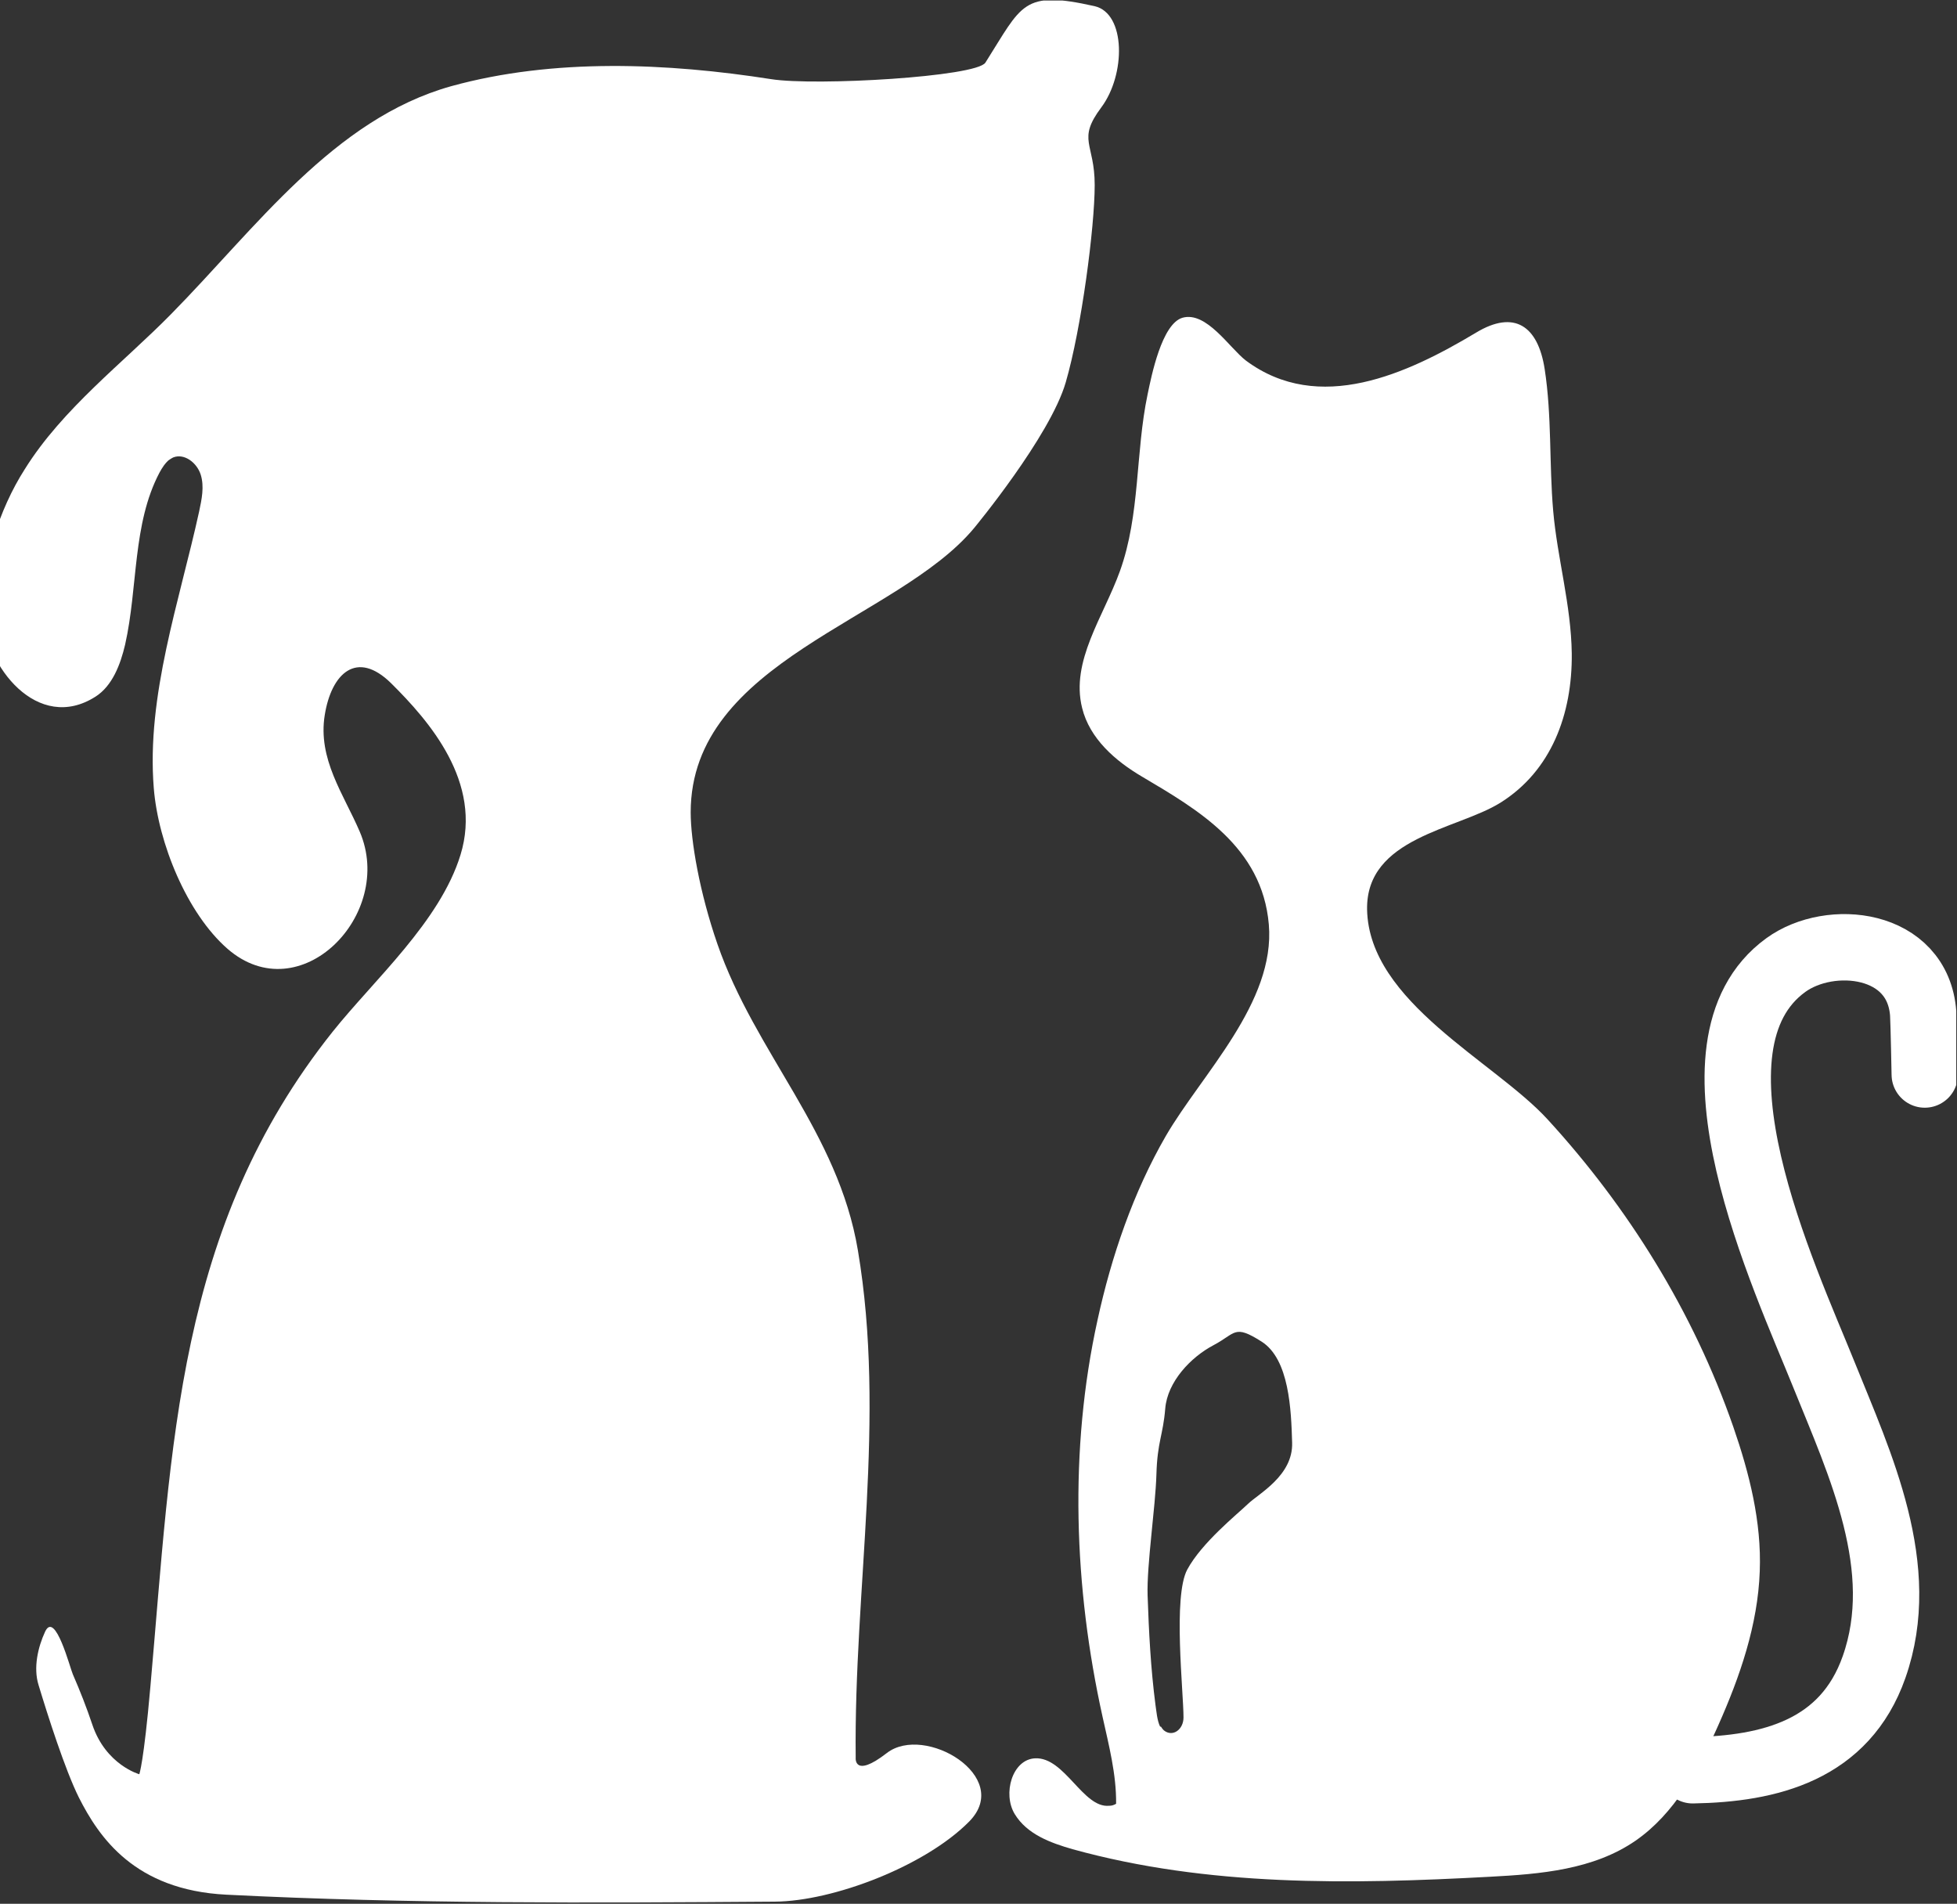 <svg width="1904" height="1852" viewBox="0 0 1904 1852" fill="none" xmlns="http://www.w3.org/2000/svg">
<rect x="0" y="0" width="1904" height="1852" fill="#333333" stroke="none"/>
<g clip-path="url(#clip0_14_8)">
<path d="M164.332 447.545C164.332 447.545 167.089 445.609 168.621 444.963C179.344 440.768 191.598 450.127 195.275 461.747C198.951 473.366 196.194 485.953 193.743 497.572C174.748 584.394 142.273 676.702 149.626 766.75C153.915 820.005 181.795 888.429 221.316 922.964C291.78 984.287 384.609 889.72 349.99 809.031C334.365 772.56 308.937 738.348 315.983 695.421C322.417 655.4 346.926 631.516 380.627 664.76C417.391 701.231 469.779 760.941 448.027 831.624C428.113 896.498 364.083 952.98 323.642 1003.65C171.684 1194.4 167.395 1404.51 146.256 1641.42C139.822 1714.68 135.533 1725.98 135.533 1725.98C135.533 1725.98 103.058 1716.94 89.885 1677.89C84.37 1661.43 77.936 1644.97 70.89 1628.83C68.132 1622.7 53.733 1566.54 43.929 1587.19C36.883 1602.36 32.288 1622.37 37.496 1639.16C46.38 1668.53 63.231 1721.46 76.711 1748.57C96.318 1787.3 130.938 1838.62 220.09 1843.14C398.702 1852.18 575.169 1851.21 753.781 1849.92C810.459 1849.59 900.224 1815.38 943.116 1771.81C985.701 1728.24 899.612 1676.92 862.848 1705.32C830.373 1730.5 832.517 1709.84 832.517 1709.84C830.679 1545.56 862.235 1379.98 834.662 1216.35C815.361 1101.12 734.786 1024.63 698.022 918.445C680.559 868.095 671.981 817.745 671.981 790.311C671.981 642.812 873.264 603.436 947.711 513.71C947.711 513.71 1021.55 424.63 1036.86 372.021C1052.18 319.412 1065.05 220.971 1065.05 179.982C1065.05 138.992 1047.59 136.41 1071.48 104.457C1095.38 72.504 1095.38 13.117 1065.05 6.017C994.585 -9.798 994.585 4.403 958.74 60.885C950.162 74.763 793.609 83.8 750.411 77.023C649.31 61.208 538.712 56.366 439.143 83.8C324.561 115.753 248.582 222.262 166.476 305.533C120.215 352.655 60.78 397.518 24.016 456.583C-0.8 495.313 -18.569 550.182 -16.731 596.013C-14.586 648.299 36.883 713.496 92.948 677.67C109.186 667.342 117.151 646.685 121.747 626.997C134.308 571.161 128.793 509.837 155.141 459.81C157.592 455.292 160.655 450.45 164.638 447.223L164.332 447.545Z" fill="white"/>
<path d="M1079.45 1756.64C1081.59 1756.64 1083.74 1756 1085.88 1754.71C1086.19 1725.98 1078.84 1697.9 1072.71 1670.14C1044.83 1544.27 1039.93 1410.65 1067.81 1284.13C1081.29 1222.16 1102.73 1159.54 1134.29 1105C1169.21 1044.97 1240.9 975.252 1234.47 899.404C1228.04 823.557 1164.93 787.408 1111 755.456C1085.27 740.286 1060.15 718.661 1052.8 688.645C1041.46 643.137 1073.63 599.888 1089.56 555.67C1109.47 500.479 1104.57 440.447 1116.52 383.642C1120.2 365.89 1130.31 314.895 1150.53 309.085C1173.81 302.63 1196.17 338.456 1212.11 350.721C1283.18 403.653 1369.27 363.631 1436.06 323.609C1473.44 301.016 1496.41 317.154 1502.85 359.112C1509.89 404.621 1507.14 451.098 1511.12 496.929C1515.1 542.76 1528.58 588.591 1529.2 635.713C1529.81 694.778 1509.28 749.969 1459.65 780.953C1417.68 807.096 1328.83 814.52 1330.06 884.88C1331.9 974.929 1453.83 1032.38 1505.6 1088.86C1584.03 1174.39 1647.45 1276.06 1686.36 1388.06C1701.99 1433.24 1713.93 1480.36 1712.1 1528.45C1710.26 1580.74 1692.79 1631.09 1671.66 1678.54C1652.66 1721.46 1629.07 1764.39 1591.39 1790.53C1550.33 1818.93 1498.56 1823.13 1449.54 1825.71C1313.51 1833.13 1175.34 1835.39 1043.6 1798.92C1022.16 1792.79 999.181 1784.4 987.233 1764.71C975.284 1745.02 984.782 1711.46 1007.15 1710.49C1035.94 1709.2 1053.71 1759.22 1079.14 1756.64H1079.45ZM1129.39 1679.5C1129.39 1679.5 1131.22 1682.41 1132.45 1683.38C1141.03 1690.15 1151.45 1682.41 1151.45 1670.79C1151.45 1645.61 1141.03 1552.98 1155.12 1526.84C1169.21 1500.7 1203.83 1472.94 1214.25 1462.93C1224.67 1452.93 1258.06 1435.5 1257.14 1403.55C1256.22 1371.6 1254.38 1322.21 1227.42 1305.11C1200.46 1288 1202.61 1297.04 1180.55 1308.66C1158.49 1320.28 1135.82 1344.16 1133.68 1370.3C1131.53 1396.45 1126.02 1402.26 1125.1 1434.21C1124.18 1466.16 1115.6 1522.32 1116.52 1552.02C1117.74 1587.52 1119.58 1623.34 1124.18 1658.52C1125.1 1664.33 1125.71 1673.69 1128.77 1679.83L1129.39 1679.5Z" fill="white"/>
<path d="M1646.84 1722.11C1721.59 1720.81 1794.82 1702.74 1823.31 1621.73C1857.31 1525.22 1809.83 1424.85 1774.29 1336.74C1736.61 1243.14 1629.68 1016.89 1737.52 938.779C1780.72 907.472 1865.89 916.186 1871.1 985.901C1871.71 996.229 1872.63 1045.29 1872.63 1045.29" stroke="white" stroke-width="64.567" stroke-miterlimit="10" stroke-linecap="round"/>
</g>
<defs>
<clipPath id="clip0_14_8">
<rect width="1920" height="1851" fill="white" transform="translate(-16.731 0.531)"/>
</clipPath>
</defs>
</svg>
